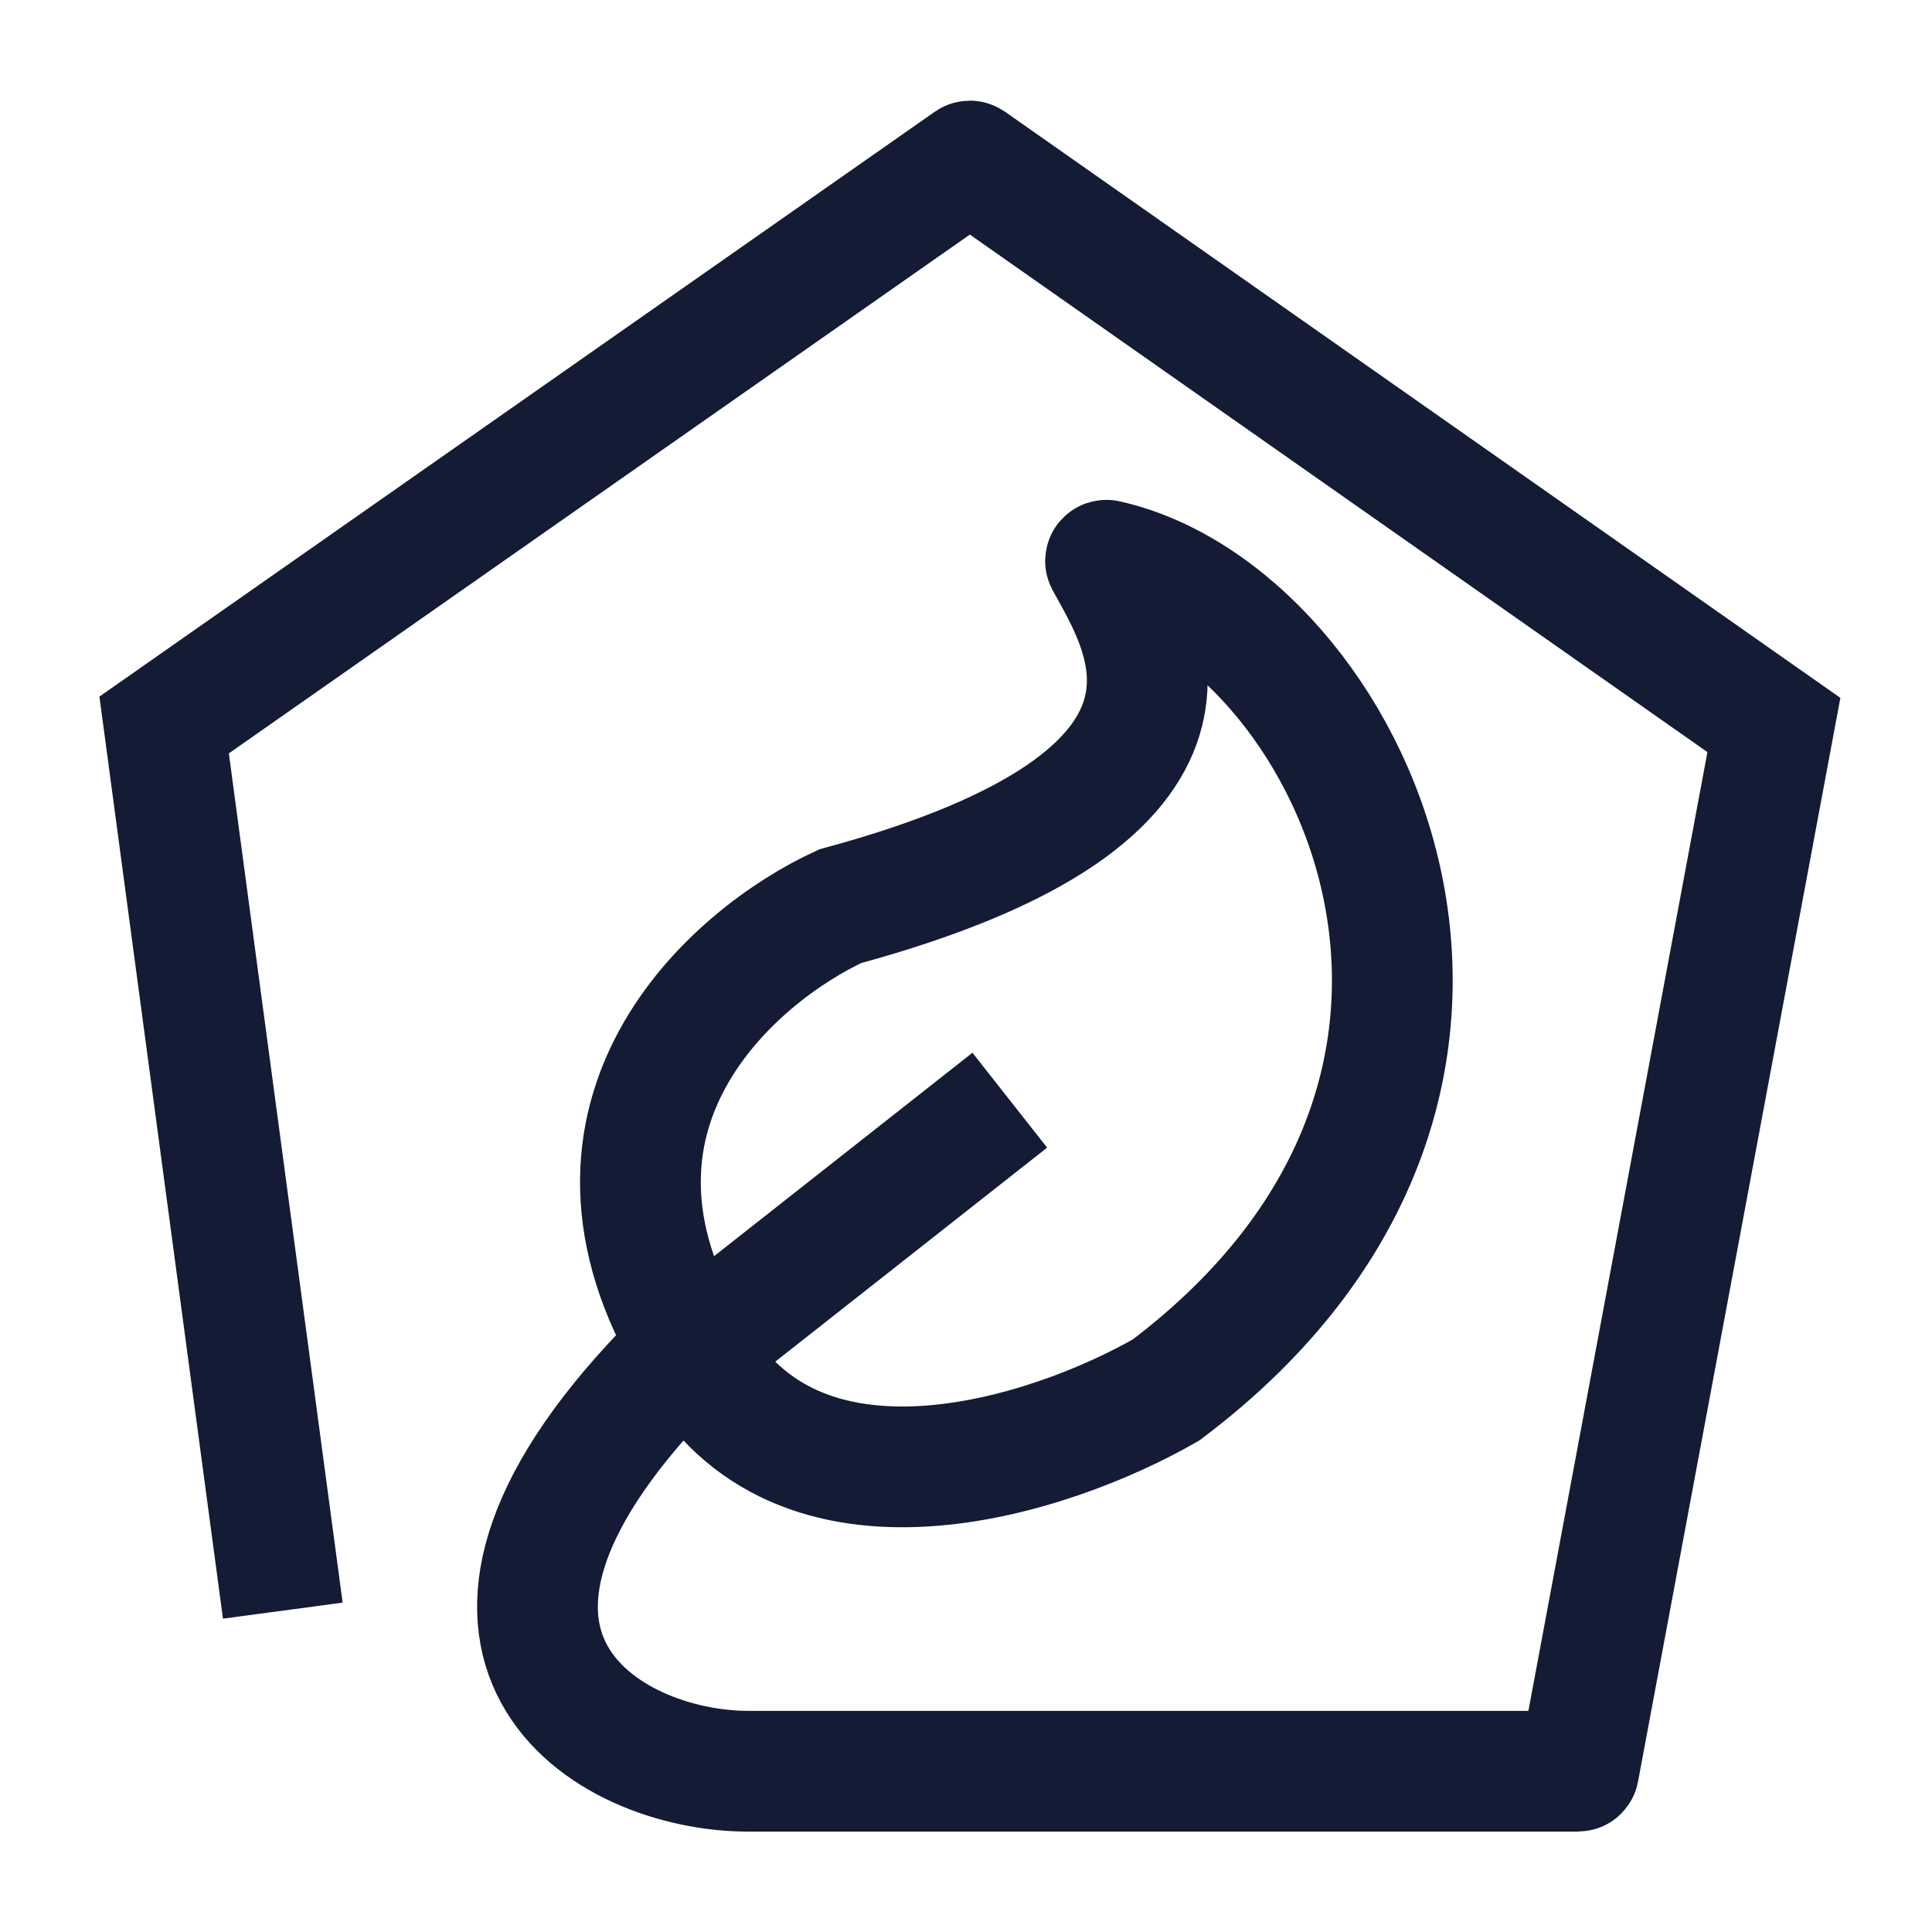 <svg width="24" height="24" viewBox="0 0 24 24" fill="none" xmlns="http://www.w3.org/2000/svg">
<path d="M3.513 20.008L2.039 9.006L12.043 2.002C12.046 2 12.051 2 12.054 2.002L22.036 9.006L19.611 21.994C19.61 21.999 19.606 22.003 19.601 22.003H9.298C7.516 22.003 4.998 20.445 8.249 17.048L8.6 16.772M8.6 16.772L12.544 13.667M8.6 16.772C9.885 19.136 13.059 18.087 14.486 17.266C19.599 13.411 16.737 7.626 13.746 6.96C13.737 6.958 13.73 6.966 13.735 6.974C14.205 7.835 15.557 9.871 10.438 11.257C9.093 11.877 6.842 13.849 8.6 16.772Z" stroke="#141B34" stroke-width="1.5"/>
</svg>
